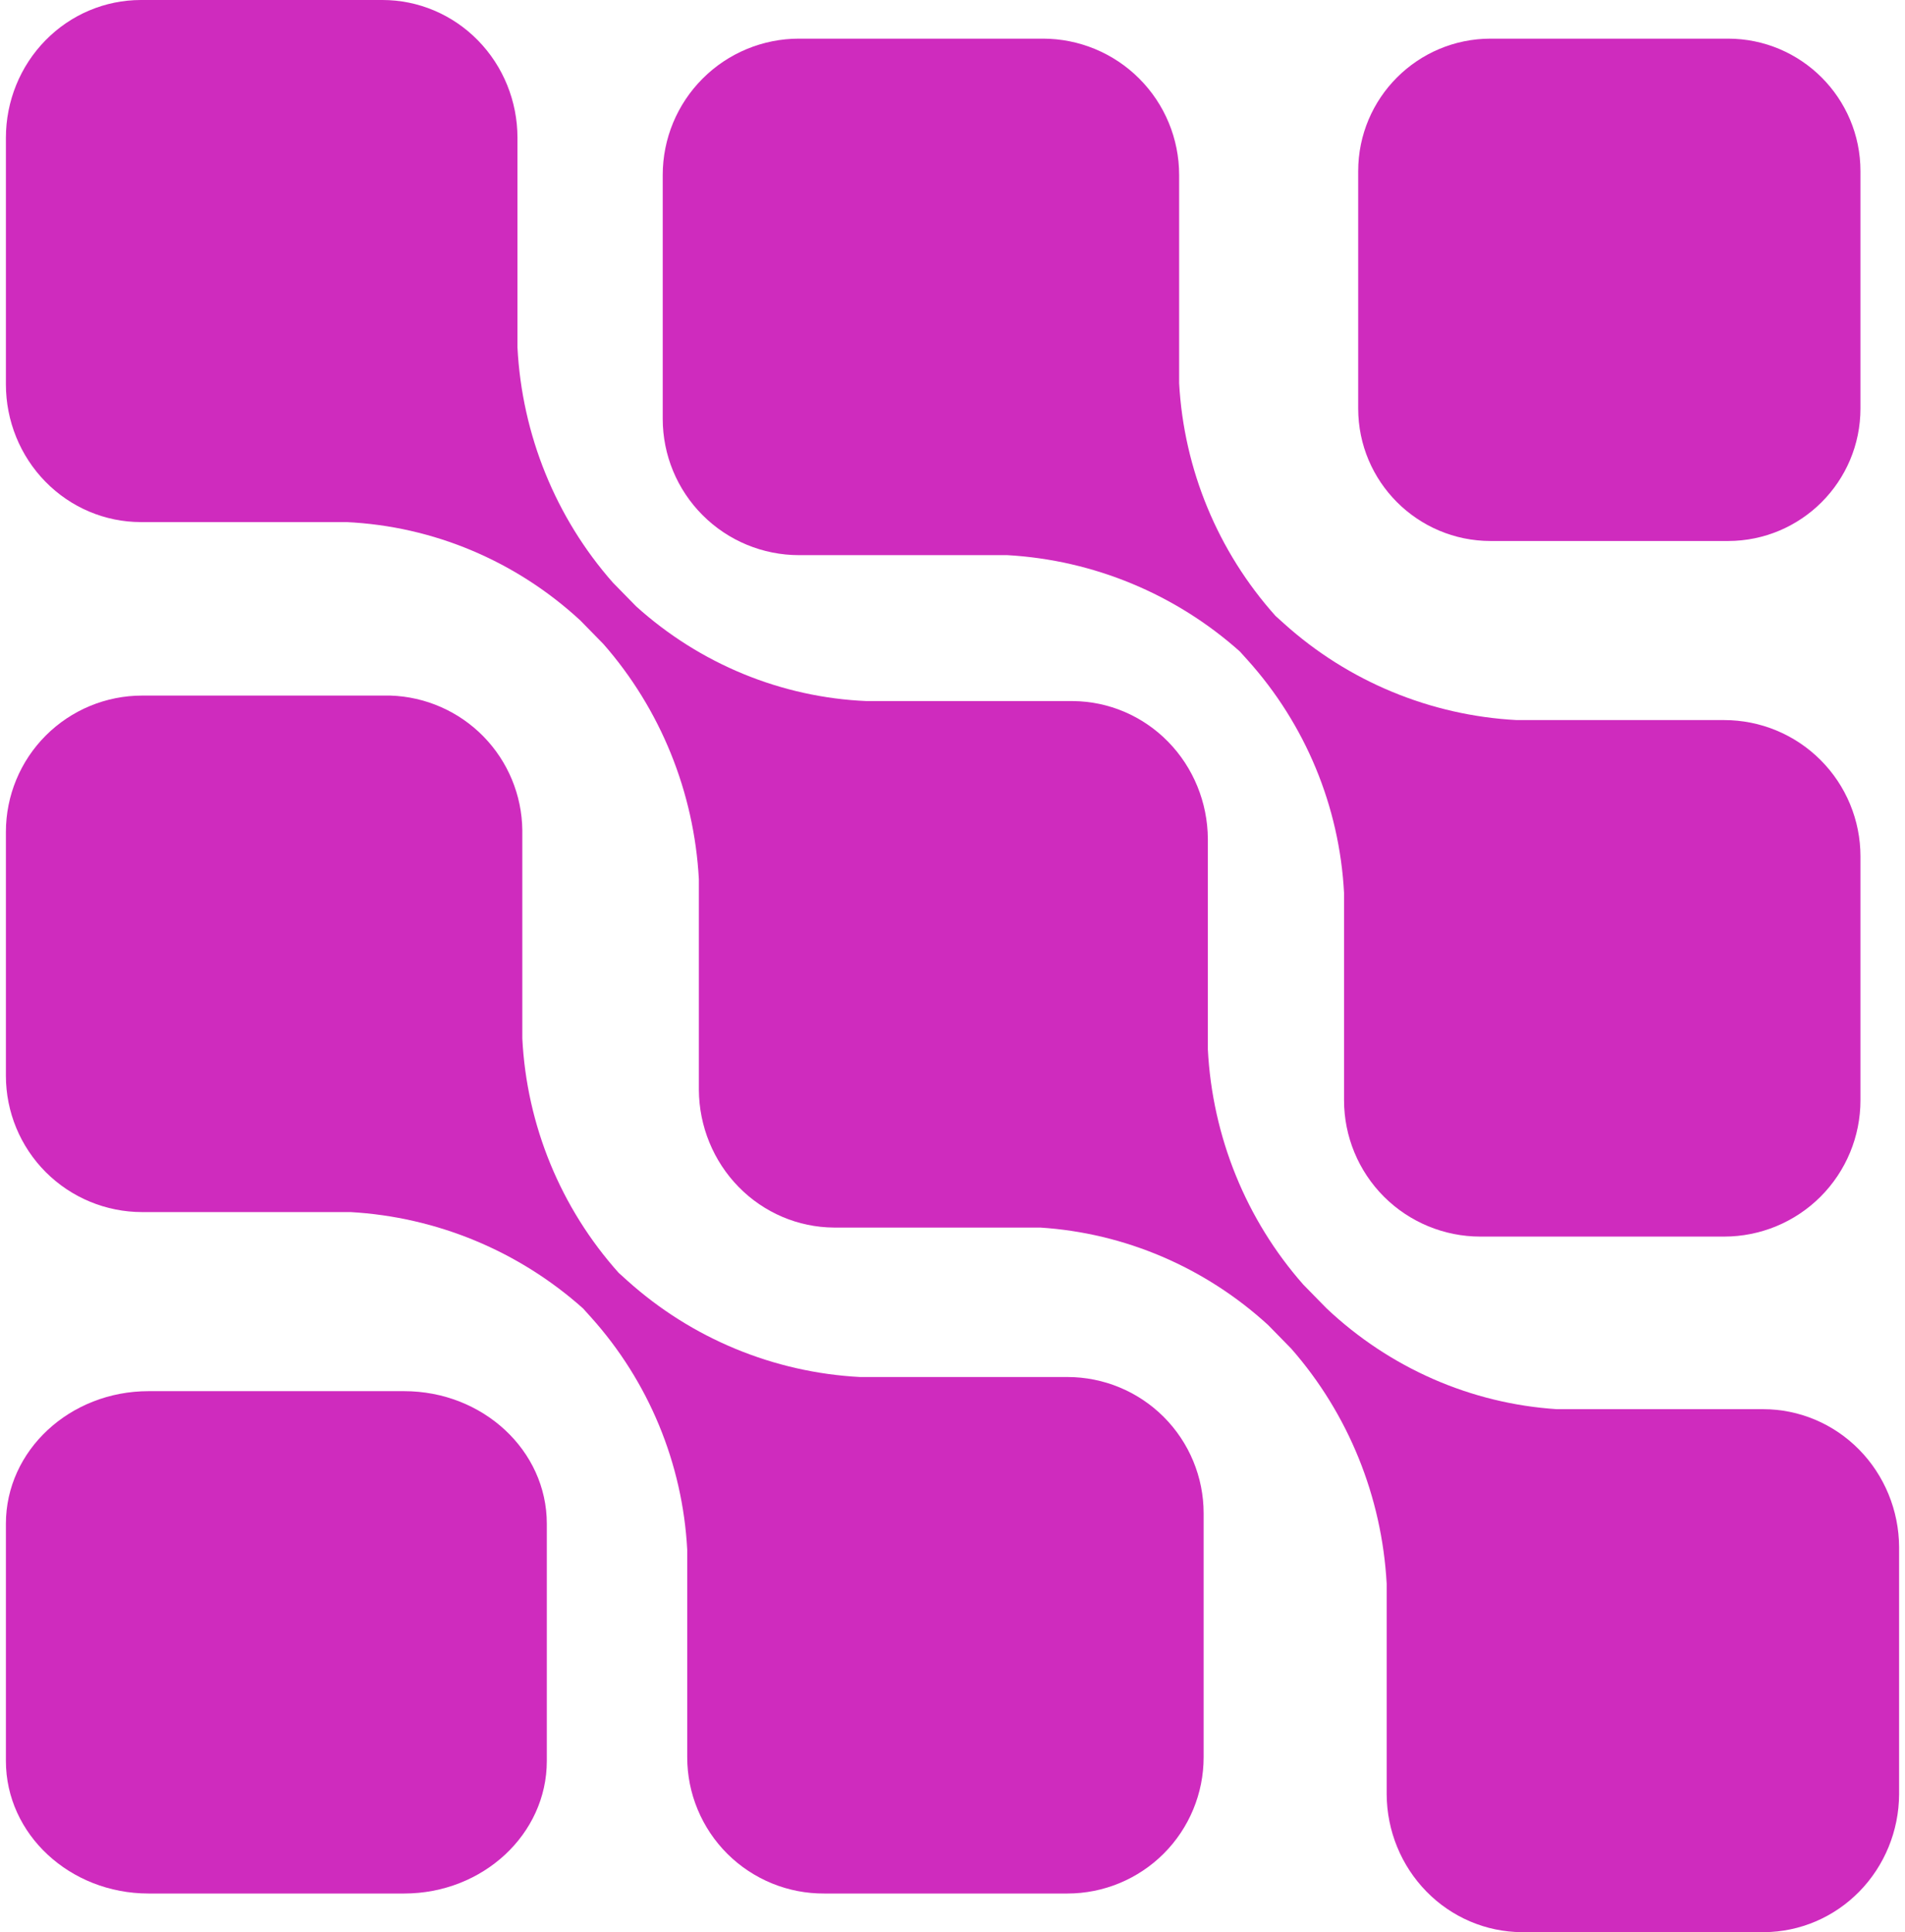 <svg width="71" height="72" viewBox="0 0 71 72" fill="none" xmlns="http://www.w3.org/2000/svg">
<path d="M64.4 1.44H55.559C52.831 1.44 50.62 3.651 50.62 6.38V15.22C50.62 17.948 52.831 20.16 55.559 20.16H64.4C67.128 20.16 69.34 17.948 69.34 15.22V6.38C69.34 3.651 67.128 1.44 64.4 1.44Z" fill="#CF2BBE"/>
<path d="M29.779 20.687H37.542C40.755 20.869 43.81 22.135 46.211 24.278L46.502 24.601C48.656 26.995 49.923 30.055 50.093 33.27V41.002C50.093 42.348 50.628 43.64 51.58 44.593C52.533 45.545 53.825 46.08 55.172 46.08H64.261C65.608 46.08 66.9 45.545 67.852 44.593C68.805 43.64 69.34 42.348 69.34 41.002V31.912C69.34 30.565 68.805 29.273 67.852 28.321C66.9 27.368 65.608 26.833 64.261 26.833H56.53C53.315 26.663 50.255 25.396 47.861 23.242L47.538 22.951C45.391 20.553 44.124 17.496 43.947 14.282V6.519C43.947 5.172 43.412 3.88 42.459 2.928C41.507 1.975 40.215 1.44 38.868 1.44H29.779C28.432 1.44 27.14 1.975 26.188 2.928C25.235 3.88 24.7 5.172 24.7 6.519V15.608C24.7 16.955 25.235 18.247 26.188 19.199C27.14 20.152 28.432 20.687 29.779 20.687Z" fill="#CF2BBE"/>
<path d="M65.717 52.512H58.027C54.825 52.305 51.792 50.976 49.439 48.752L48.574 47.869C46.441 45.45 45.185 42.356 45.017 39.106V31.259C45.008 29.9 44.476 28.599 43.534 27.638C42.592 26.677 41.318 26.134 39.986 26.125H32.295C29.121 25.989 26.088 24.742 23.708 22.594L22.843 21.711C20.709 19.291 19.454 16.198 19.286 12.948V5.134C19.286 3.772 18.756 2.466 17.812 1.504C16.869 0.541 15.589 0 14.255 0H5.251C3.917 0 2.637 0.541 1.694 1.504C0.75 2.466 0.22 3.772 0.22 5.134V14.322C0.22 15.683 0.75 16.989 1.694 17.951C2.637 18.914 3.917 19.455 5.251 19.455H12.909C16.143 19.606 19.225 20.901 21.625 23.117L22.49 24C24.617 26.424 25.871 29.515 26.047 32.763V40.61C26.055 41.969 26.588 43.27 27.53 44.231C28.471 45.192 29.746 45.735 31.078 45.744H38.768C41.918 45.945 44.91 47.224 47.26 49.373L48.125 50.256C50.252 52.68 51.506 55.771 51.682 59.019V66.867C51.69 68.225 52.223 69.526 53.165 70.487C54.106 71.448 55.381 71.991 56.713 72H65.749C67.081 71.991 68.356 71.448 69.297 70.487C70.239 69.526 70.772 68.225 70.78 66.867V57.646C70.772 56.281 70.234 54.976 69.286 54.014C68.337 53.052 67.054 52.512 65.717 52.512Z" fill="#CF2BBE"/>
<path d="M15.06 51.84H5.539C2.602 51.84 0.22 54.051 0.22 56.78V65.621C0.22 68.349 2.602 70.56 5.539 70.56H15.06C17.998 70.56 20.38 68.349 20.38 65.621V56.78C20.38 54.051 17.998 51.84 15.06 51.84Z" fill="#CF2BBE"/>
<path d="M39.781 51.313H32.05C28.835 51.143 25.775 49.876 23.381 47.722L23.058 47.431C20.897 45.016 19.63 41.934 19.467 38.697V30.934C19.451 29.626 18.931 28.374 18.015 27.44C17.099 26.506 15.858 25.962 14.55 25.92H5.299C3.952 25.92 2.66 26.455 1.707 27.408C0.755 28.36 0.22 29.652 0.22 30.999V40.088C0.22 41.435 0.755 42.727 1.707 43.68C2.66 44.632 3.952 45.167 5.299 45.167H13.062C16.274 45.349 19.331 46.615 21.731 48.758L22.022 49.081C24.176 51.475 25.443 54.535 25.613 57.75V65.481C25.613 66.151 25.745 66.814 26.003 67.432C26.26 68.051 26.637 68.612 27.112 69.084C27.587 69.556 28.151 69.929 28.771 70.183C29.39 70.436 30.054 70.564 30.724 70.56H39.781C41.128 70.56 42.42 70.025 43.372 69.073C44.325 68.12 44.86 66.828 44.86 65.481V56.392C44.86 55.045 44.325 53.753 43.372 52.8C42.42 51.848 41.128 51.313 39.781 51.313Z" fill="#CF2BBE"/>
</svg>
